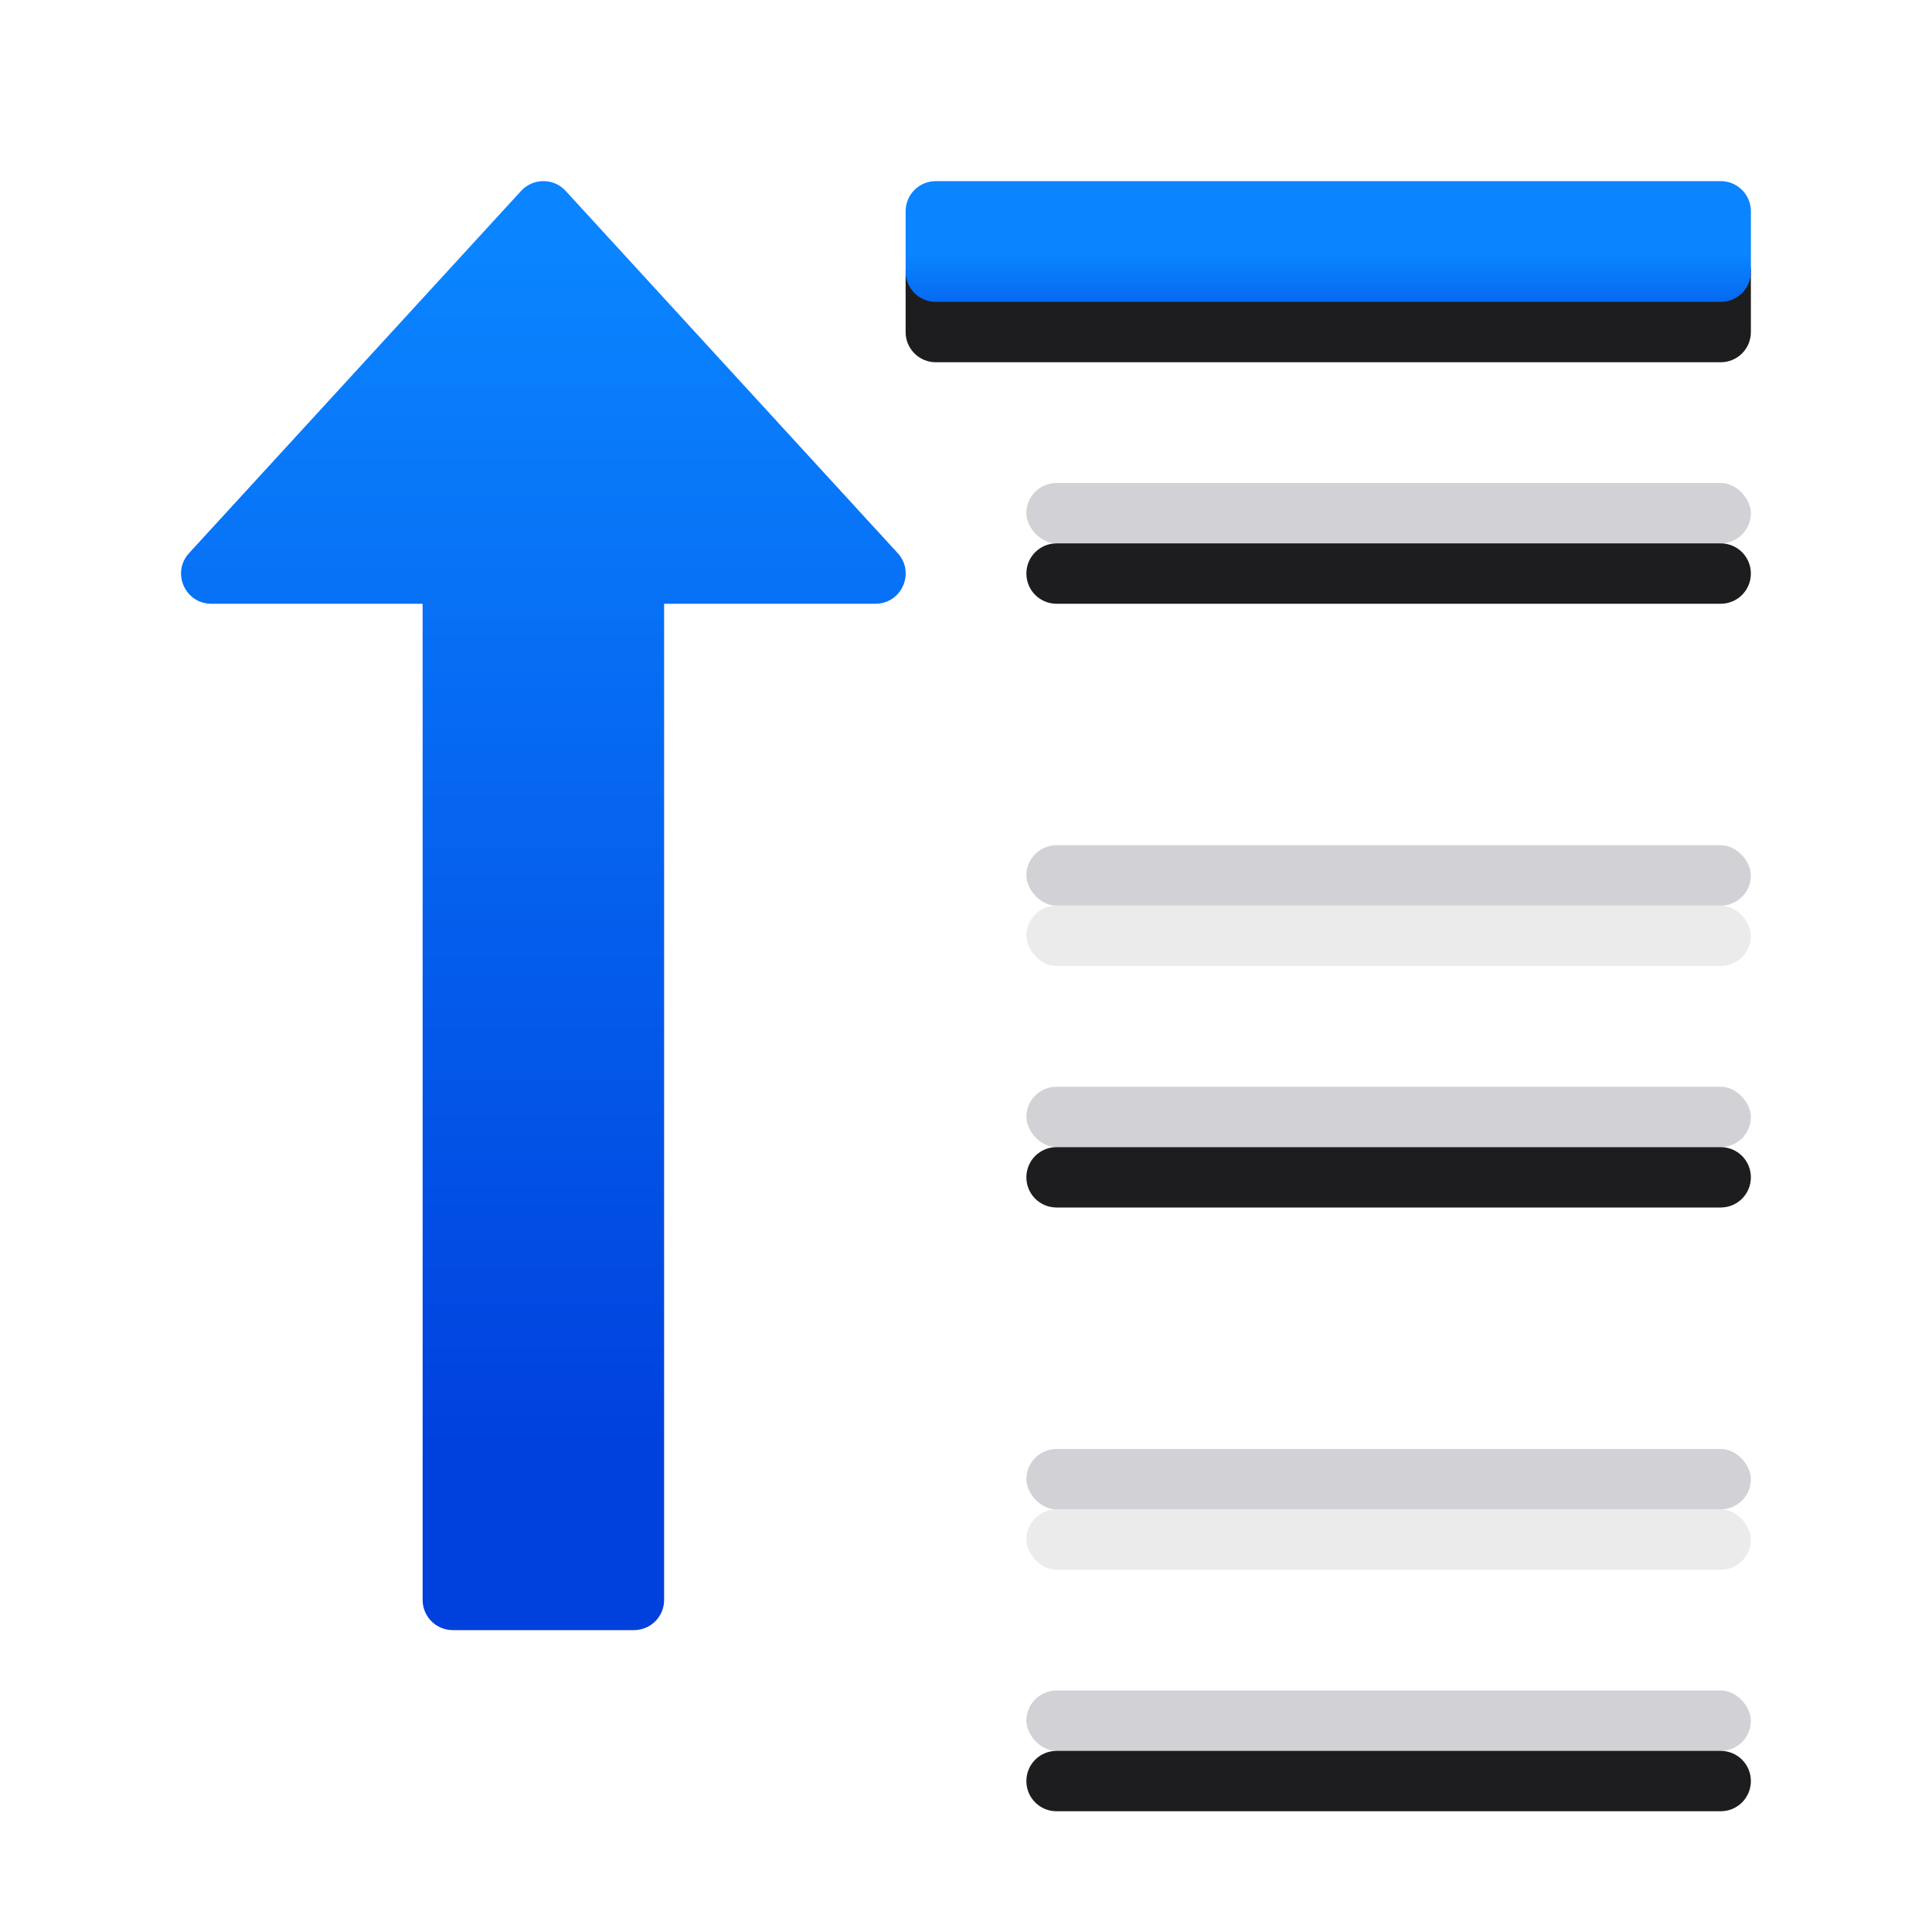 <svg viewBox="0 0 32 32" xmlns="http://www.w3.org/2000/svg" xmlns:xlink="http://www.w3.org/1999/xlink"><linearGradient id="a" gradientTransform="translate(-29.695 1.22)" gradientUnits="userSpaceOnUse" x1="14" x2="13.797" y1="22" y2="2.136"><stop offset="0" stop-color="#0040dd"/><stop offset="1" stop-color="#0a84ff"/></linearGradient><linearGradient id="b" gradientUnits="userSpaceOnUse" x1="22" x2="22" xlink:href="#a" y1="5" y2="3"/><linearGradient id="c" gradientUnits="userSpaceOnUse" x1="9" x2="9" xlink:href="#a" y1="23" y2="3"/><path d="m15.5 4c-.277 0-.5.223-.5.5v1c0 .277.223.5.5.5h13c.277 0 .5-.223.5-.5v-1c0-.277-.223-.5-.5-.5z" fill="#1c1c1e" fill-opacity=".992"/><path d="m9.014 3c-.145-.004-.285.055-.383.162l-5.5 6c-.294.321-.066.838.369.838h3.5v16.5c0.0.276.224.5.5.5h3c.276-0.0.5-.224.5-.5v-16.5h3.5c.435 0.0.663-.517.369-.838l-5.5-6c-.092-.1-.22-.159-.355-.162z" fill="url(#c)"/><path d="m15.5 3h13c.277 0 .5.223.5.5v1c0 .277-.223.5-.5.5h-13c-.277 0-.5-.223-.5-.5v-1c0-.277.223-.5.5-.5z" fill="url(#b)"/><g fill="#d1d1d6"><rect height="1" ry=".5" width="12" x="17" y="8"/><rect height="1" ry=".5" width="12" x="17" y="18"/><rect height="1" ry=".5" width="12" x="17" y="28"/></g><path d="m17.5 9c-.277 0-.5.223-.5.5s.223.5.5.5h11c.277 0 .5-.223.5-.5s-.223-.5-.5-.5zm0 10c-.277 0-.5.223-.5.5s.223.5.5.5h11c.277 0 .5-.223.5-.5s-.223-.5-.5-.5zm0 10c-.277 0-.5.223-.5.5s.223.5.5.5h11c.277 0 .5-.223.5-.5s-.223-.5-.5-.5z" fill="#1c1c1e" fill-opacity=".992"/><rect fill="#d1d1d6" height="1" ry=".5" width="12" x="17" y="14"/><rect fill="#d1d1d6" height="1" ry=".5" width="12" x="17" y="24"/><g fill="#eaeaea" fill-opacity=".992"><rect height="1" ry=".5" width="12" x="17" y="15"/><rect height="1" ry=".5" width="12" x="17" y="25"/></g></svg>
